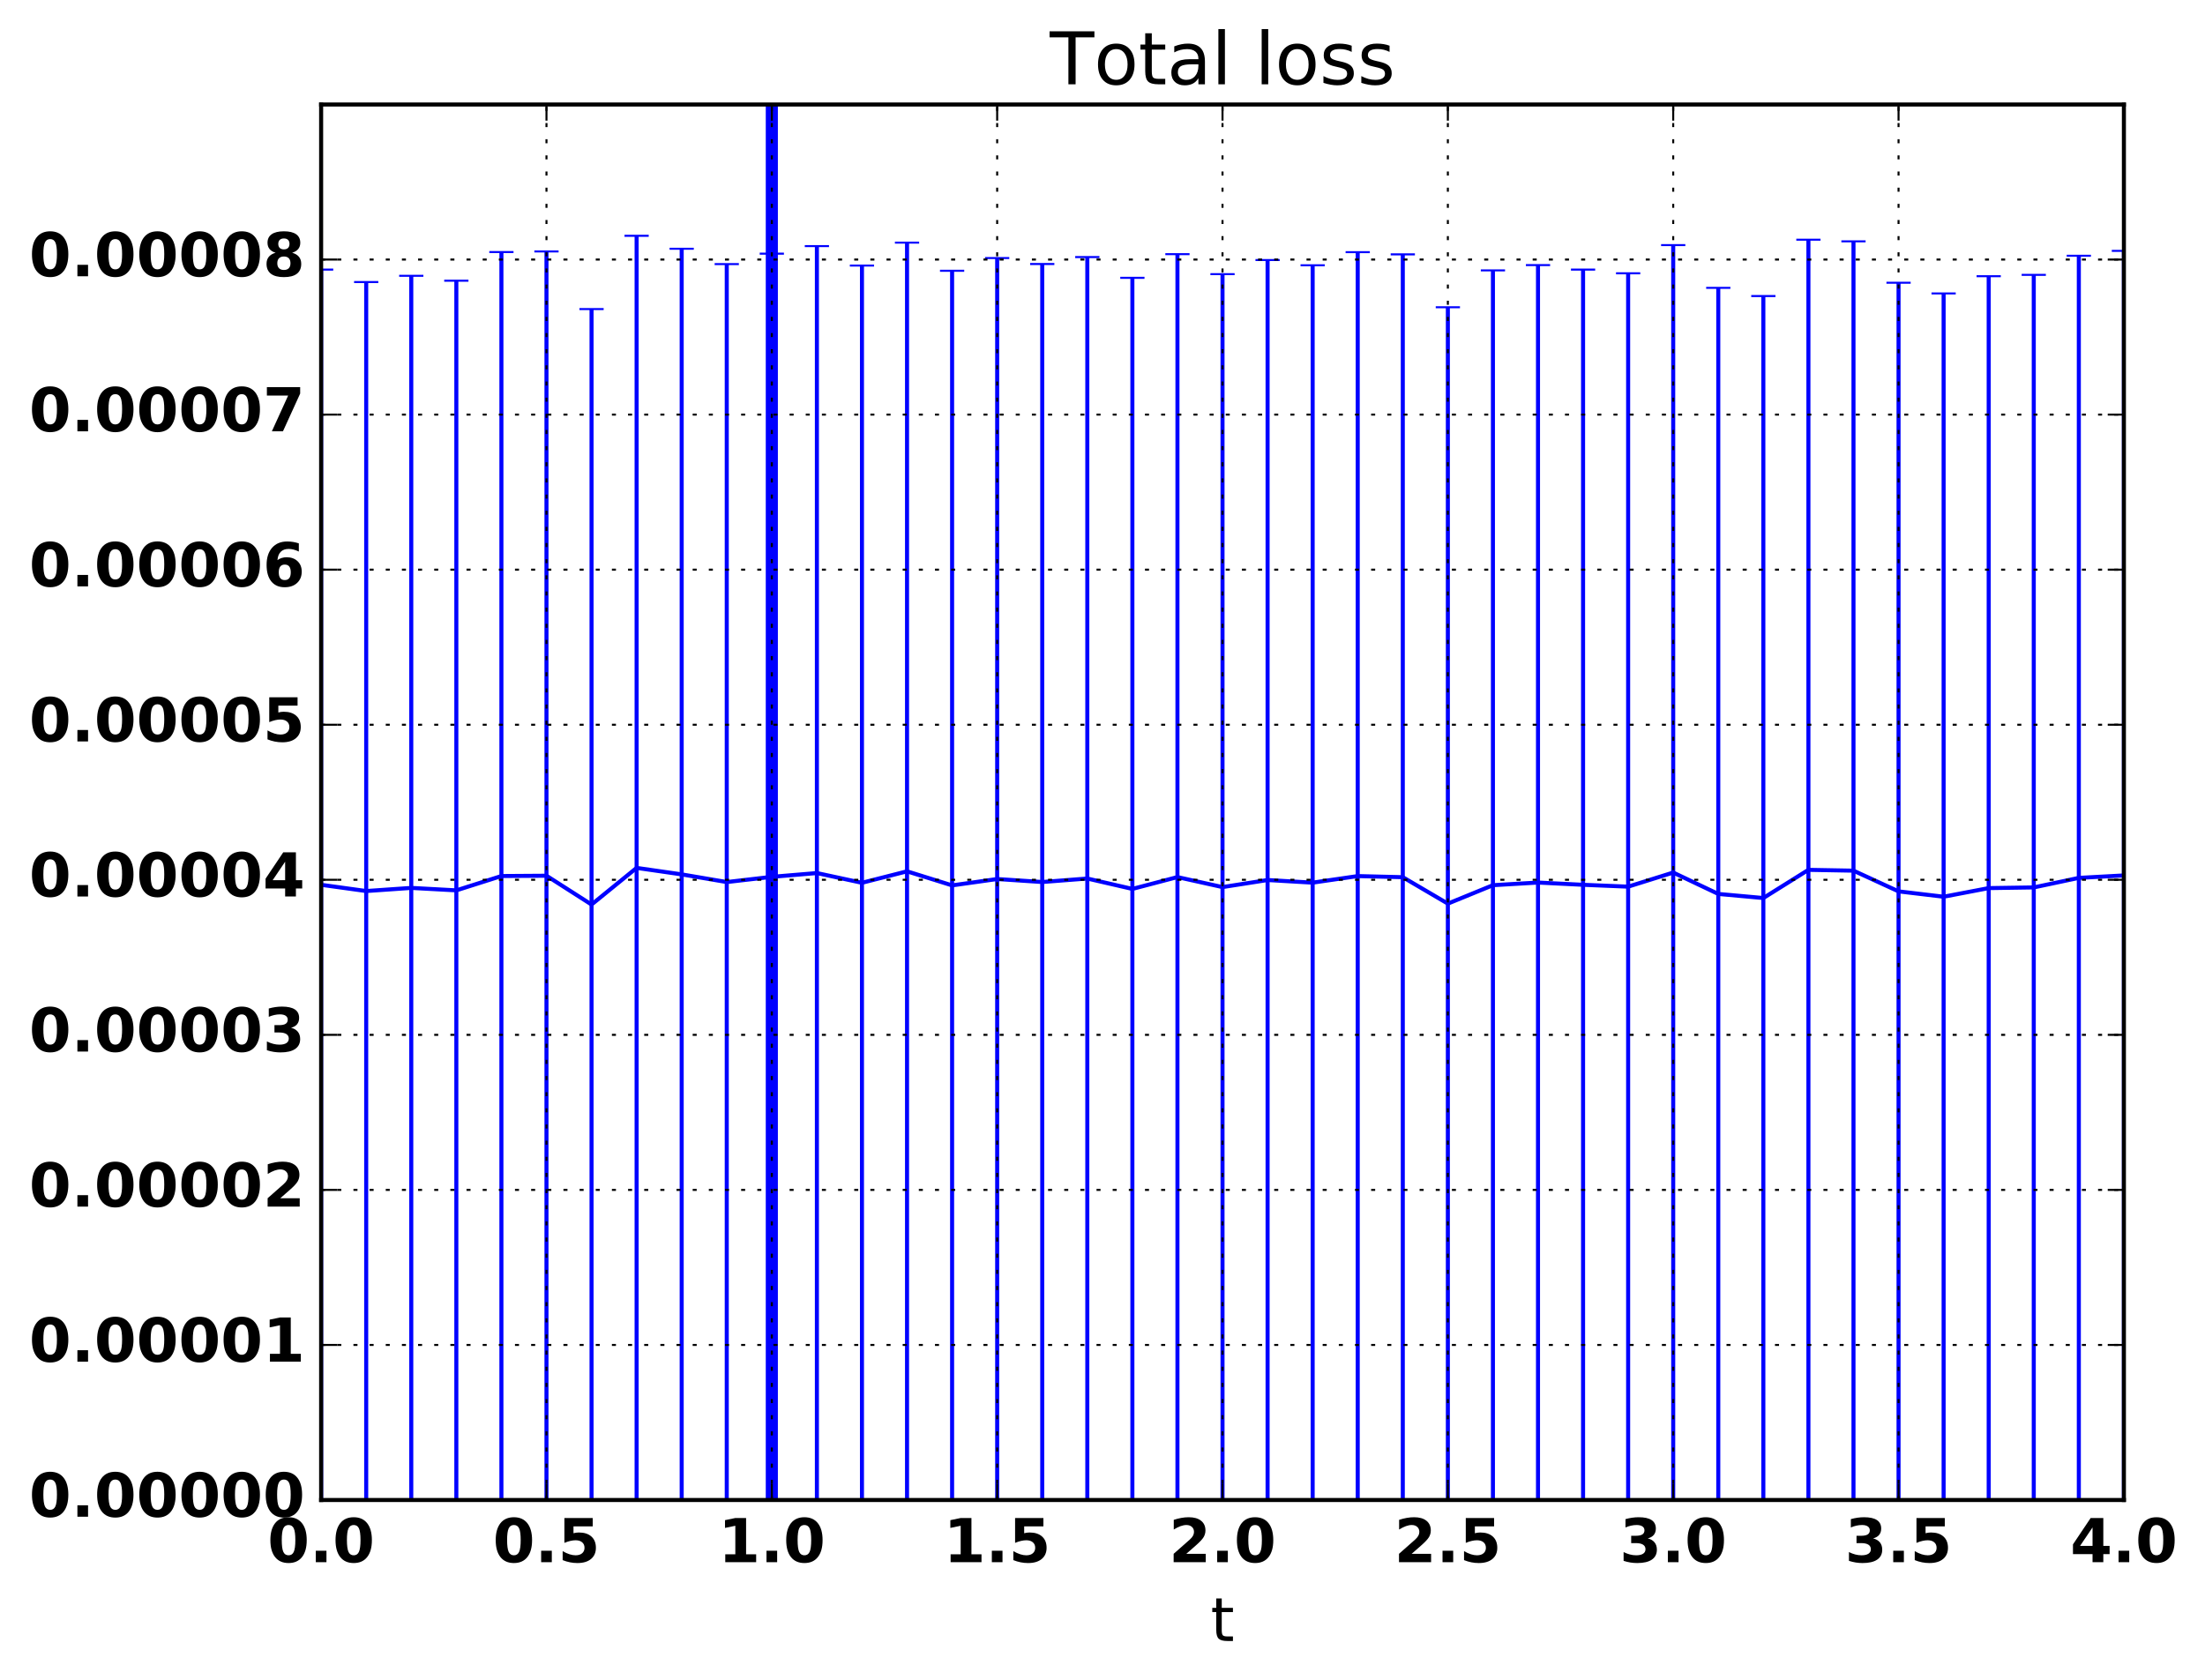 <?xml version="1.0" encoding="utf-8" standalone="no"?>
<!DOCTYPE svg PUBLIC "-//W3C//DTD SVG 1.1//EN"
  "http://www.w3.org/Graphics/SVG/1.1/DTD/svg11.dtd">
<!-- Created with matplotlib (http://matplotlib.org/) -->
<svg height="416pt" version="1.1" viewBox="0 0 546 416" width="546pt" xmlns="http://www.w3.org/2000/svg" xmlns:xlink="http://www.w3.org/1999/xlink">
 <defs>
  <style type="text/css">
*{stroke-linecap:butt;stroke-linejoin:round;stroke-miterlimit:100000;}
  </style>
 </defs>
 <g id="figure_1">
  <g id="patch_1">
   <path d="M 0 416.712 
L 546.404 416.712 
L 546.404 0 
L 0 0 
z
" style="fill:none;"/>
  </g>
  <g id="axes_1">
   <g id="patch_2">
    <path d="M 79.518 371.477 
L 525.918 371.477 
L 525.918 25.877 
L 79.518 25.877 
z
" style="fill:none;"/>
   </g>
   <g id="LineCollection_1">
    <path clip-path="url(#p863f066f69)" d="M 79.518 371.477 
L 79.518 66.764 
" style="fill:none;stroke:#0000ff;"/>
    <path clip-path="url(#p863f066f69)" d="M 90.678 371.477 
L 90.678 69.851 
" style="fill:none;stroke:#0000ff;"/>
    <path clip-path="url(#p863f066f69)" d="M 101.838 371.477 
L 101.838 68.303 
" style="fill:none;stroke:#0000ff;"/>
    <path clip-path="url(#p863f066f69)" d="M 112.998 371.477 
L 112.998 69.519 
" style="fill:none;stroke:#0000ff;"/>
    <path clip-path="url(#p863f066f69)" d="M 124.158 371.477 
L 124.158 62.423 
" style="fill:none;stroke:#0000ff;"/>
    <path clip-path="url(#p863f066f69)" d="M 135.318 371.477 
L 135.318 62.274 
" style="fill:none;stroke:#0000ff;"/>
    <path clip-path="url(#p863f066f69)" d="M 146.478 371.477 
L 146.478 76.546 
" style="fill:none;stroke:#0000ff;"/>
    <path clip-path="url(#p863f066f69)" d="M 157.638 371.477 
L 157.638 58.391 
" style="fill:none;stroke:#0000ff;"/>
    <path clip-path="url(#p863f066f69)" d="M 168.798 371.477 
L 168.798 61.6 
" style="fill:none;stroke:#0000ff;"/>
    <path clip-path="url(#p863f066f69)" d="M 179.958 371.477 
L 179.958 65.404 
" style="fill:none;stroke:#0000ff;"/>
    <path clip-path="url(#p863f066f69)" d="M 191.118 371.477 
L 191.118 62.82 
" style="fill:none;stroke:#0000ff;"/>
    <path clip-path="url(#p863f066f69)" d="M 202.278 371.477 
L 202.278 60.948 
" style="fill:none;stroke:#0000ff;"/>
    <path clip-path="url(#p863f066f69)" d="M 213.438 371.477 
L 213.438 65.769 
" style="fill:none;stroke:#0000ff;"/>
    <path clip-path="url(#p863f066f69)" d="M 224.598 371.477 
L 224.598 60.092 
" style="fill:none;stroke:#0000ff;"/>
    <path clip-path="url(#p863f066f69)" d="M 235.758 371.477 
L 235.758 67.054 
" style="fill:none;stroke:#0000ff;"/>
    <path clip-path="url(#p863f066f69)" d="M 246.918 371.477 
L 246.918 63.908 
" style="fill:none;stroke:#0000ff;"/>
    <path clip-path="url(#p863f066f69)" d="M 258.078 371.477 
L 258.078 65.379 
" style="fill:none;stroke:#0000ff;"/>
    <path clip-path="url(#p863f066f69)" d="M 269.238 371.477 
L 269.238 63.662 
" style="fill:none;stroke:#0000ff;"/>
    <path clip-path="url(#p863f066f69)" d="M 280.398 371.477 
L 280.398 68.805 
" style="fill:none;stroke:#0000ff;"/>
    <path clip-path="url(#p863f066f69)" d="M 291.558 371.477 
L 291.558 62.944 
" style="fill:none;stroke:#0000ff;"/>
    <path clip-path="url(#p863f066f69)" d="M 302.718 371.477 
L 302.718 67.896 
" style="fill:none;stroke:#0000ff;"/>
    <path clip-path="url(#p863f066f69)" d="M 313.878 371.477 
L 313.878 64.4 
" style="fill:none;stroke:#0000ff;"/>
    <path clip-path="url(#p863f066f69)" d="M 325.038 371.477 
L 325.038 65.696 
" style="fill:none;stroke:#0000ff;"/>
    <path clip-path="url(#p863f066f69)" d="M 336.198 371.477 
L 336.198 62.448 
" style="fill:none;stroke:#0000ff;"/>
    <path clip-path="url(#p863f066f69)" d="M 347.358 371.477 
L 347.358 62.994 
" style="fill:none;stroke:#0000ff;"/>
    <path clip-path="url(#p863f066f69)" d="M 358.518 371.477 
L 358.518 76.093 
" style="fill:none;stroke:#0000ff;"/>
    <path clip-path="url(#p863f066f69)" d="M 369.678 371.477 
L 369.678 66.957 
" style="fill:none;stroke:#0000ff;"/>
    <path clip-path="url(#p863f066f69)" d="M 380.838 371.477 
L 380.838 65.647 
" style="fill:none;stroke:#0000ff;"/>
    <path clip-path="url(#p863f066f69)" d="M 391.998 371.477 
L 391.998 66.764 
" style="fill:none;stroke:#0000ff;"/>
    <path clip-path="url(#p863f066f69)" d="M 403.158 371.477 
L 403.158 67.68 
" style="fill:none;stroke:#0000ff;"/>
    <path clip-path="url(#p863f066f69)" d="M 414.318 371.477 
L 414.318 60.697 
" style="fill:none;stroke:#0000ff;"/>
    <path clip-path="url(#p863f066f69)" d="M 425.478 371.477 
L 425.478 71.29 
" style="fill:none;stroke:#0000ff;"/>
    <path clip-path="url(#p863f066f69)" d="M 436.638 371.477 
L 436.638 73.317 
" style="fill:none;stroke:#0000ff;"/>
    <path clip-path="url(#p863f066f69)" d="M 447.798 371.477 
L 447.798 59.358 
" style="fill:none;stroke:#0000ff;"/>
    <path clip-path="url(#p863f066f69)" d="M 458.958 371.477 
L 458.958 59.764 
" style="fill:none;stroke:#0000ff;"/>
    <path clip-path="url(#p863f066f69)" d="M 470.118 371.477 
L 470.118 70.017 
" style="fill:none;stroke:#0000ff;"/>
    <path clip-path="url(#p863f066f69)" d="M 481.278 371.477 
L 481.278 72.668 
" style="fill:none;stroke:#0000ff;"/>
    <path clip-path="url(#p863f066f69)" d="M 492.438 371.477 
L 492.438 68.399 
" style="fill:none;stroke:#0000ff;"/>
    <path clip-path="url(#p863f066f69)" d="M 503.598 371.477 
L 503.598 68.064 
" style="fill:none;stroke:#0000ff;"/>
    <path clip-path="url(#p863f066f69)" d="M 514.758 371.477 
L 514.758 63.34 
" style="fill:none;stroke:#0000ff;"/>
    <path clip-path="url(#p863f066f69)" d="M 525.918 371.477 
L 525.918 62.124 
" style="fill:none;stroke:#0000ff;"/>
   </g>
   <g id="line2d_1">
    <defs>
     <path d="M 3 0 
L -3 -0 
" id="m3eebd7c0e6" style="stroke:#0000ff;stroke-width:0.5;"/>
    </defs>
    <g clip-path="url(#p863f066f69)">
     <use style="fill:#0000ff;stroke:#0000ff;stroke-width:0.5;" x="79.518" xlink:href="#m3eebd7c0e6" y="371.477"/>
     <use style="fill:#0000ff;stroke:#0000ff;stroke-width:0.5;" x="90.678" xlink:href="#m3eebd7c0e6" y="371.477"/>
     <use style="fill:#0000ff;stroke:#0000ff;stroke-width:0.5;" x="101.838" xlink:href="#m3eebd7c0e6" y="371.477"/>
     <use style="fill:#0000ff;stroke:#0000ff;stroke-width:0.5;" x="112.998" xlink:href="#m3eebd7c0e6" y="371.477"/>
     <use style="fill:#0000ff;stroke:#0000ff;stroke-width:0.5;" x="124.158" xlink:href="#m3eebd7c0e6" y="371.477"/>
     <use style="fill:#0000ff;stroke:#0000ff;stroke-width:0.5;" x="135.318" xlink:href="#m3eebd7c0e6" y="371.477"/>
     <use style="fill:#0000ff;stroke:#0000ff;stroke-width:0.5;" x="146.478" xlink:href="#m3eebd7c0e6" y="371.477"/>
     <use style="fill:#0000ff;stroke:#0000ff;stroke-width:0.5;" x="157.638" xlink:href="#m3eebd7c0e6" y="371.477"/>
     <use style="fill:#0000ff;stroke:#0000ff;stroke-width:0.5;" x="168.798" xlink:href="#m3eebd7c0e6" y="371.477"/>
     <use style="fill:#0000ff;stroke:#0000ff;stroke-width:0.5;" x="179.958" xlink:href="#m3eebd7c0e6" y="371.477"/>
     <use style="fill:#0000ff;stroke:#0000ff;stroke-width:0.5;" x="191.118" xlink:href="#m3eebd7c0e6" y="371.477"/>
     <use style="fill:#0000ff;stroke:#0000ff;stroke-width:0.5;" x="202.278" xlink:href="#m3eebd7c0e6" y="371.477"/>
     <use style="fill:#0000ff;stroke:#0000ff;stroke-width:0.5;" x="213.438" xlink:href="#m3eebd7c0e6" y="371.477"/>
     <use style="fill:#0000ff;stroke:#0000ff;stroke-width:0.5;" x="224.598" xlink:href="#m3eebd7c0e6" y="371.477"/>
     <use style="fill:#0000ff;stroke:#0000ff;stroke-width:0.5;" x="235.758" xlink:href="#m3eebd7c0e6" y="371.477"/>
     <use style="fill:#0000ff;stroke:#0000ff;stroke-width:0.5;" x="246.918" xlink:href="#m3eebd7c0e6" y="371.477"/>
     <use style="fill:#0000ff;stroke:#0000ff;stroke-width:0.5;" x="258.078" xlink:href="#m3eebd7c0e6" y="371.477"/>
     <use style="fill:#0000ff;stroke:#0000ff;stroke-width:0.5;" x="269.238" xlink:href="#m3eebd7c0e6" y="371.477"/>
     <use style="fill:#0000ff;stroke:#0000ff;stroke-width:0.5;" x="280.398" xlink:href="#m3eebd7c0e6" y="371.477"/>
     <use style="fill:#0000ff;stroke:#0000ff;stroke-width:0.5;" x="291.558" xlink:href="#m3eebd7c0e6" y="371.477"/>
     <use style="fill:#0000ff;stroke:#0000ff;stroke-width:0.5;" x="302.718" xlink:href="#m3eebd7c0e6" y="371.477"/>
     <use style="fill:#0000ff;stroke:#0000ff;stroke-width:0.5;" x="313.878" xlink:href="#m3eebd7c0e6" y="371.477"/>
     <use style="fill:#0000ff;stroke:#0000ff;stroke-width:0.5;" x="325.038" xlink:href="#m3eebd7c0e6" y="371.477"/>
     <use style="fill:#0000ff;stroke:#0000ff;stroke-width:0.5;" x="336.198" xlink:href="#m3eebd7c0e6" y="371.477"/>
     <use style="fill:#0000ff;stroke:#0000ff;stroke-width:0.5;" x="347.358" xlink:href="#m3eebd7c0e6" y="371.477"/>
     <use style="fill:#0000ff;stroke:#0000ff;stroke-width:0.5;" x="358.518" xlink:href="#m3eebd7c0e6" y="371.477"/>
     <use style="fill:#0000ff;stroke:#0000ff;stroke-width:0.5;" x="369.678" xlink:href="#m3eebd7c0e6" y="371.477"/>
     <use style="fill:#0000ff;stroke:#0000ff;stroke-width:0.5;" x="380.838" xlink:href="#m3eebd7c0e6" y="371.477"/>
     <use style="fill:#0000ff;stroke:#0000ff;stroke-width:0.5;" x="391.998" xlink:href="#m3eebd7c0e6" y="371.477"/>
     <use style="fill:#0000ff;stroke:#0000ff;stroke-width:0.5;" x="403.158" xlink:href="#m3eebd7c0e6" y="371.477"/>
     <use style="fill:#0000ff;stroke:#0000ff;stroke-width:0.5;" x="414.318" xlink:href="#m3eebd7c0e6" y="371.477"/>
     <use style="fill:#0000ff;stroke:#0000ff;stroke-width:0.5;" x="425.478" xlink:href="#m3eebd7c0e6" y="371.477"/>
     <use style="fill:#0000ff;stroke:#0000ff;stroke-width:0.5;" x="436.638" xlink:href="#m3eebd7c0e6" y="371.477"/>
     <use style="fill:#0000ff;stroke:#0000ff;stroke-width:0.5;" x="447.798" xlink:href="#m3eebd7c0e6" y="371.477"/>
     <use style="fill:#0000ff;stroke:#0000ff;stroke-width:0.5;" x="458.958" xlink:href="#m3eebd7c0e6" y="371.477"/>
     <use style="fill:#0000ff;stroke:#0000ff;stroke-width:0.5;" x="470.118" xlink:href="#m3eebd7c0e6" y="371.477"/>
     <use style="fill:#0000ff;stroke:#0000ff;stroke-width:0.5;" x="481.278" xlink:href="#m3eebd7c0e6" y="371.477"/>
     <use style="fill:#0000ff;stroke:#0000ff;stroke-width:0.5;" x="492.438" xlink:href="#m3eebd7c0e6" y="371.477"/>
     <use style="fill:#0000ff;stroke:#0000ff;stroke-width:0.5;" x="503.598" xlink:href="#m3eebd7c0e6" y="371.477"/>
     <use style="fill:#0000ff;stroke:#0000ff;stroke-width:0.5;" x="514.758" xlink:href="#m3eebd7c0e6" y="371.477"/>
     <use style="fill:#0000ff;stroke:#0000ff;stroke-width:0.5;" x="525.918" xlink:href="#m3eebd7c0e6" y="371.477"/>
    </g>
   </g>
   <g id="line2d_2">
    <g clip-path="url(#p863f066f69)">
     <use style="fill:#0000ff;stroke:#0000ff;stroke-width:0.5;" x="79.518" xlink:href="#m3eebd7c0e6" y="66.764"/>
     <use style="fill:#0000ff;stroke:#0000ff;stroke-width:0.5;" x="90.678" xlink:href="#m3eebd7c0e6" y="69.851"/>
     <use style="fill:#0000ff;stroke:#0000ff;stroke-width:0.5;" x="101.838" xlink:href="#m3eebd7c0e6" y="68.303"/>
     <use style="fill:#0000ff;stroke:#0000ff;stroke-width:0.5;" x="112.998" xlink:href="#m3eebd7c0e6" y="69.519"/>
     <use style="fill:#0000ff;stroke:#0000ff;stroke-width:0.5;" x="124.158" xlink:href="#m3eebd7c0e6" y="62.423"/>
     <use style="fill:#0000ff;stroke:#0000ff;stroke-width:0.5;" x="135.318" xlink:href="#m3eebd7c0e6" y="62.274"/>
     <use style="fill:#0000ff;stroke:#0000ff;stroke-width:0.5;" x="146.478" xlink:href="#m3eebd7c0e6" y="76.546"/>
     <use style="fill:#0000ff;stroke:#0000ff;stroke-width:0.5;" x="157.638" xlink:href="#m3eebd7c0e6" y="58.391"/>
     <use style="fill:#0000ff;stroke:#0000ff;stroke-width:0.5;" x="168.798" xlink:href="#m3eebd7c0e6" y="61.6"/>
     <use style="fill:#0000ff;stroke:#0000ff;stroke-width:0.5;" x="179.958" xlink:href="#m3eebd7c0e6" y="65.404"/>
     <use style="fill:#0000ff;stroke:#0000ff;stroke-width:0.5;" x="191.118" xlink:href="#m3eebd7c0e6" y="62.82"/>
     <use style="fill:#0000ff;stroke:#0000ff;stroke-width:0.5;" x="202.278" xlink:href="#m3eebd7c0e6" y="60.948"/>
     <use style="fill:#0000ff;stroke:#0000ff;stroke-width:0.5;" x="213.438" xlink:href="#m3eebd7c0e6" y="65.769"/>
     <use style="fill:#0000ff;stroke:#0000ff;stroke-width:0.5;" x="224.598" xlink:href="#m3eebd7c0e6" y="60.092"/>
     <use style="fill:#0000ff;stroke:#0000ff;stroke-width:0.5;" x="235.758" xlink:href="#m3eebd7c0e6" y="67.054"/>
     <use style="fill:#0000ff;stroke:#0000ff;stroke-width:0.5;" x="246.918" xlink:href="#m3eebd7c0e6" y="63.908"/>
     <use style="fill:#0000ff;stroke:#0000ff;stroke-width:0.5;" x="258.078" xlink:href="#m3eebd7c0e6" y="65.379"/>
     <use style="fill:#0000ff;stroke:#0000ff;stroke-width:0.5;" x="269.238" xlink:href="#m3eebd7c0e6" y="63.662"/>
     <use style="fill:#0000ff;stroke:#0000ff;stroke-width:0.5;" x="280.398" xlink:href="#m3eebd7c0e6" y="68.805"/>
     <use style="fill:#0000ff;stroke:#0000ff;stroke-width:0.5;" x="291.558" xlink:href="#m3eebd7c0e6" y="62.944"/>
     <use style="fill:#0000ff;stroke:#0000ff;stroke-width:0.5;" x="302.718" xlink:href="#m3eebd7c0e6" y="67.896"/>
     <use style="fill:#0000ff;stroke:#0000ff;stroke-width:0.5;" x="313.878" xlink:href="#m3eebd7c0e6" y="64.4"/>
     <use style="fill:#0000ff;stroke:#0000ff;stroke-width:0.5;" x="325.038" xlink:href="#m3eebd7c0e6" y="65.696"/>
     <use style="fill:#0000ff;stroke:#0000ff;stroke-width:0.5;" x="336.198" xlink:href="#m3eebd7c0e6" y="62.448"/>
     <use style="fill:#0000ff;stroke:#0000ff;stroke-width:0.5;" x="347.358" xlink:href="#m3eebd7c0e6" y="62.994"/>
     <use style="fill:#0000ff;stroke:#0000ff;stroke-width:0.5;" x="358.518" xlink:href="#m3eebd7c0e6" y="76.093"/>
     <use style="fill:#0000ff;stroke:#0000ff;stroke-width:0.5;" x="369.678" xlink:href="#m3eebd7c0e6" y="66.957"/>
     <use style="fill:#0000ff;stroke:#0000ff;stroke-width:0.5;" x="380.838" xlink:href="#m3eebd7c0e6" y="65.647"/>
     <use style="fill:#0000ff;stroke:#0000ff;stroke-width:0.5;" x="391.998" xlink:href="#m3eebd7c0e6" y="66.764"/>
     <use style="fill:#0000ff;stroke:#0000ff;stroke-width:0.5;" x="403.158" xlink:href="#m3eebd7c0e6" y="67.68"/>
     <use style="fill:#0000ff;stroke:#0000ff;stroke-width:0.5;" x="414.318" xlink:href="#m3eebd7c0e6" y="60.697"/>
     <use style="fill:#0000ff;stroke:#0000ff;stroke-width:0.5;" x="425.478" xlink:href="#m3eebd7c0e6" y="71.29"/>
     <use style="fill:#0000ff;stroke:#0000ff;stroke-width:0.5;" x="436.638" xlink:href="#m3eebd7c0e6" y="73.317"/>
     <use style="fill:#0000ff;stroke:#0000ff;stroke-width:0.5;" x="447.798" xlink:href="#m3eebd7c0e6" y="59.358"/>
     <use style="fill:#0000ff;stroke:#0000ff;stroke-width:0.5;" x="458.958" xlink:href="#m3eebd7c0e6" y="59.764"/>
     <use style="fill:#0000ff;stroke:#0000ff;stroke-width:0.5;" x="470.118" xlink:href="#m3eebd7c0e6" y="70.017"/>
     <use style="fill:#0000ff;stroke:#0000ff;stroke-width:0.5;" x="481.278" xlink:href="#m3eebd7c0e6" y="72.668"/>
     <use style="fill:#0000ff;stroke:#0000ff;stroke-width:0.5;" x="492.438" xlink:href="#m3eebd7c0e6" y="68.399"/>
     <use style="fill:#0000ff;stroke:#0000ff;stroke-width:0.5;" x="503.598" xlink:href="#m3eebd7c0e6" y="68.064"/>
     <use style="fill:#0000ff;stroke:#0000ff;stroke-width:0.5;" x="514.758" xlink:href="#m3eebd7c0e6" y="63.34"/>
     <use style="fill:#0000ff;stroke:#0000ff;stroke-width:0.5;" x="525.918" xlink:href="#m3eebd7c0e6" y="62.124"/>
    </g>
   </g>
   <g id="line2d_3">
    <path clip-path="url(#p863f066f69)" d="M 79.518 219.12 
L 90.678 220.664 
L 101.838 219.89 
L 112.998 220.498 
L 124.158 216.95 
L 135.318 216.875 
L 146.478 224.012 
L 157.638 214.934 
L 168.798 216.539 
L 179.958 218.44 
L 191.118 217.149 
L 202.278 216.213 
L 213.438 218.623 
L 224.598 215.785 
L 235.758 219.265 
L 246.918 217.693 
L 258.078 218.428 
L 269.238 217.569 
L 280.398 220.141 
L 291.558 217.211 
L 302.718 219.687 
L 313.878 217.939 
L 325.038 218.587 
L 336.198 216.962 
L 347.358 217.236 
L 358.518 223.785 
L 369.678 219.217 
L 380.838 218.562 
L 391.998 219.12 
L 403.158 219.578 
L 414.318 216.087 
L 425.478 221.383 
L 436.638 222.397 
L 447.798 215.418 
L 458.958 215.62 
L 470.118 220.747 
L 481.278 222.072 
L 492.438 219.938 
L 503.598 219.77 
L 514.758 217.409 
L 525.918 216.801 
" style="fill:none;stroke:#0000ff;stroke-linecap:square;"/>
   </g>
   <g id="line2d_4">
    <path clip-path="url(#p863f066f69)" d="M 191.118 371.477 
L 191.118 25.877 
" style="fill:none;stroke:#0000ff;stroke-linecap:square;stroke-width:3.0;"/>
   </g>
   <g id="patch_3">
    <path d="M 79.518 25.877 
L 525.918 25.877 
" style="fill:none;stroke:#000000;stroke-linecap:square;stroke-linejoin:miter;"/>
   </g>
   <g id="patch_4">
    <path d="M 79.518 371.477 
L 79.518 25.877 
" style="fill:none;stroke:#000000;stroke-linecap:square;stroke-linejoin:miter;"/>
   </g>
   <g id="patch_5">
    <path d="M 79.518 371.477 
L 525.918 371.477 
" style="fill:none;stroke:#000000;stroke-linecap:square;stroke-linejoin:miter;"/>
   </g>
   <g id="patch_6">
    <path d="M 525.918 371.477 
L 525.918 25.877 
" style="fill:none;stroke:#000000;stroke-linecap:square;stroke-linejoin:miter;"/>
   </g>
   <g id="matplotlib.axis_1">
    <g id="xtick_1">
     <g id="line2d_5">
      <path clip-path="url(#p863f066f69)" d="M 79.518 371.477 
L 79.518 25.877 
" style="fill:none;stroke:#000000;stroke-dasharray:1,3;stroke-dashoffset:0.0;stroke-width:0.5;"/>
     </g>
     <g id="line2d_6">
      <defs>
       <path d="M 0 0 
L 0 -4 
" id="m534100279c" style="stroke:#000000;stroke-width:0.5;"/>
      </defs>
      <g>
       <use style="stroke:#000000;stroke-width:0.5;" x="79.518" xlink:href="#m534100279c" y="371.477"/>
      </g>
     </g>
     <g id="line2d_7">
      <defs>
       <path d="M 0 0 
L 0 4 
" id="m32ac61b898" style="stroke:#000000;stroke-width:0.5;"/>
      </defs>
      <g>
       <use style="stroke:#000000;stroke-width:0.5;" x="79.518" xlink:href="#m32ac61b898" y="25.877"/>
      </g>
     </g>
     <g id="text_1">
      <!-- 0.0 -->
      <defs>
       <path d="M 10.203 18.891 
L 27.781 18.891 
L 27.781 0 
L 10.203 0 
z
" id="BitstreamVeraSans-Bold-2e"/>
       <path d="M 46 36.531 
Q 46 50.203 43.438 55.781 
Q 40.875 61.375 34.812 61.375 
Q 28.766 61.375 26.172 55.781 
Q 23.578 50.203 23.578 36.531 
Q 23.578 22.703 26.172 17.031 
Q 28.766 11.375 34.812 11.375 
Q 40.828 11.375 43.406 17.031 
Q 46 22.703 46 36.531 
M 64.797 36.375 
Q 64.797 18.266 56.984 8.422 
Q 49.172 -1.422 34.812 -1.422 
Q 20.406 -1.422 12.594 8.422 
Q 4.781 18.266 4.781 36.375 
Q 4.781 54.547 12.594 64.375 
Q 20.406 74.219 34.812 74.219 
Q 49.172 74.219 56.984 64.375 
Q 64.797 54.547 64.797 36.375 
" id="BitstreamVeraSans-Bold-30"/>
      </defs>
      <g transform="translate(66.232 386.875)scale(0.15 -0.15)">
       <use xlink:href="#BitstreamVeraSans-Bold-30"/>
       <use x="69.58" xlink:href="#BitstreamVeraSans-Bold-2e"/>
       <use x="107.568" xlink:href="#BitstreamVeraSans-Bold-30"/>
      </g>
     </g>
    </g>
    <g id="xtick_2">
     <g id="line2d_8">
      <path clip-path="url(#p863f066f69)" d="M 135.318 371.477 
L 135.318 25.877 
" style="fill:none;stroke:#000000;stroke-dasharray:1,3;stroke-dashoffset:0.0;stroke-width:0.5;"/>
     </g>
     <g id="line2d_9">
      <g>
       <use style="stroke:#000000;stroke-width:0.5;" x="135.318" xlink:href="#m534100279c" y="371.477"/>
      </g>
     </g>
     <g id="line2d_10">
      <g>
       <use style="stroke:#000000;stroke-width:0.5;" x="135.318" xlink:href="#m32ac61b898" y="25.877"/>
      </g>
     </g>
     <g id="text_2">
      <!-- 0.5 -->
      <defs>
       <path d="M 10.594 72.906 
L 57.328 72.906 
L 57.328 59.078 
L 25.594 59.078 
L 25.594 47.797 
Q 27.734 48.391 29.906 48.703 
Q 32.078 49.031 34.422 49.031 
Q 47.75 49.031 55.172 42.359 
Q 62.594 35.688 62.594 23.781 
Q 62.594 11.969 54.516 5.266 
Q 46.438 -1.422 32.078 -1.422 
Q 25.875 -1.422 19.797 -0.219 
Q 13.719 0.984 7.719 3.422 
L 7.719 18.219 
Q 13.672 14.797 19.016 13.078 
Q 24.359 11.375 29.109 11.375 
Q 35.938 11.375 39.859 14.719 
Q 43.797 18.062 43.797 23.781 
Q 43.797 29.547 39.859 32.859 
Q 35.938 36.188 29.109 36.188 
Q 25.047 36.188 20.453 35.125 
Q 15.875 34.078 10.594 31.891 
z
" id="BitstreamVeraSans-Bold-35"/>
      </defs>
      <g transform="translate(122.032 386.875)scale(0.15 -0.15)">
       <use xlink:href="#BitstreamVeraSans-Bold-30"/>
       <use x="69.58" xlink:href="#BitstreamVeraSans-Bold-2e"/>
       <use x="107.568" xlink:href="#BitstreamVeraSans-Bold-35"/>
      </g>
     </g>
    </g>
    <g id="xtick_3">
     <g id="line2d_11">
      <path clip-path="url(#p863f066f69)" d="M 191.118 371.477 
L 191.118 25.877 
" style="fill:none;stroke:#000000;stroke-dasharray:1,3;stroke-dashoffset:0.0;stroke-width:0.5;"/>
     </g>
     <g id="line2d_12">
      <g>
       <use style="stroke:#000000;stroke-width:0.5;" x="191.118" xlink:href="#m534100279c" y="371.477"/>
      </g>
     </g>
     <g id="line2d_13">
      <g>
       <use style="stroke:#000000;stroke-width:0.5;" x="191.118" xlink:href="#m32ac61b898" y="25.877"/>
      </g>
     </g>
     <g id="text_3">
      <!-- 1.0 -->
      <defs>
       <path d="M 11.719 12.984 
L 28.328 12.984 
L 28.328 60.109 
L 11.281 56.594 
L 11.281 69.391 
L 28.219 72.906 
L 46.094 72.906 
L 46.094 12.984 
L 62.703 12.984 
L 62.703 0 
L 11.719 0 
z
" id="BitstreamVeraSans-Bold-31"/>
      </defs>
      <g transform="translate(177.832 386.875)scale(0.15 -0.15)">
       <use xlink:href="#BitstreamVeraSans-Bold-31"/>
       <use x="69.58" xlink:href="#BitstreamVeraSans-Bold-2e"/>
       <use x="107.568" xlink:href="#BitstreamVeraSans-Bold-30"/>
      </g>
     </g>
    </g>
    <g id="xtick_4">
     <g id="line2d_14">
      <path clip-path="url(#p863f066f69)" d="M 246.918 371.477 
L 246.918 25.877 
" style="fill:none;stroke:#000000;stroke-dasharray:1,3;stroke-dashoffset:0.0;stroke-width:0.5;"/>
     </g>
     <g id="line2d_15">
      <g>
       <use style="stroke:#000000;stroke-width:0.5;" x="246.918" xlink:href="#m534100279c" y="371.477"/>
      </g>
     </g>
     <g id="line2d_16">
      <g>
       <use style="stroke:#000000;stroke-width:0.5;" x="246.918" xlink:href="#m32ac61b898" y="25.877"/>
      </g>
     </g>
     <g id="text_4">
      <!-- 1.5 -->
      <g transform="translate(233.632 386.875)scale(0.15 -0.15)">
       <use xlink:href="#BitstreamVeraSans-Bold-31"/>
       <use x="69.58" xlink:href="#BitstreamVeraSans-Bold-2e"/>
       <use x="107.568" xlink:href="#BitstreamVeraSans-Bold-35"/>
      </g>
     </g>
    </g>
    <g id="xtick_5">
     <g id="line2d_17">
      <path clip-path="url(#p863f066f69)" d="M 302.718 371.477 
L 302.718 25.877 
" style="fill:none;stroke:#000000;stroke-dasharray:1,3;stroke-dashoffset:0.0;stroke-width:0.5;"/>
     </g>
     <g id="line2d_18">
      <g>
       <use style="stroke:#000000;stroke-width:0.5;" x="302.718" xlink:href="#m534100279c" y="371.477"/>
      </g>
     </g>
     <g id="line2d_19">
      <g>
       <use style="stroke:#000000;stroke-width:0.5;" x="302.718" xlink:href="#m32ac61b898" y="25.877"/>
      </g>
     </g>
     <g id="text_5">
      <!-- 2.0 -->
      <defs>
       <path d="M 28.812 13.812 
L 60.891 13.812 
L 60.891 0 
L 7.906 0 
L 7.906 13.812 
L 34.516 37.312 
Q 38.094 40.531 39.797 43.609 
Q 41.5 46.688 41.5 50 
Q 41.5 55.125 38.062 58.25 
Q 34.625 61.375 28.906 61.375 
Q 24.516 61.375 19.281 59.5 
Q 14.062 57.625 8.109 53.906 
L 8.109 69.922 
Q 14.453 72.016 20.656 73.109 
Q 26.859 74.219 32.812 74.219 
Q 45.906 74.219 53.156 68.453 
Q 60.406 62.703 60.406 52.391 
Q 60.406 46.438 57.328 41.281 
Q 54.25 36.141 44.391 27.484 
z
" id="BitstreamVeraSans-Bold-32"/>
      </defs>
      <g transform="translate(289.432 386.875)scale(0.15 -0.15)">
       <use xlink:href="#BitstreamVeraSans-Bold-32"/>
       <use x="69.58" xlink:href="#BitstreamVeraSans-Bold-2e"/>
       <use x="107.568" xlink:href="#BitstreamVeraSans-Bold-30"/>
      </g>
     </g>
    </g>
    <g id="xtick_6">
     <g id="line2d_20">
      <path clip-path="url(#p863f066f69)" d="M 358.518 371.477 
L 358.518 25.877 
" style="fill:none;stroke:#000000;stroke-dasharray:1,3;stroke-dashoffset:0.0;stroke-width:0.5;"/>
     </g>
     <g id="line2d_21">
      <g>
       <use style="stroke:#000000;stroke-width:0.5;" x="358.518" xlink:href="#m534100279c" y="371.477"/>
      </g>
     </g>
     <g id="line2d_22">
      <g>
       <use style="stroke:#000000;stroke-width:0.5;" x="358.518" xlink:href="#m32ac61b898" y="25.877"/>
      </g>
     </g>
     <g id="text_6">
      <!-- 2.5 -->
      <g transform="translate(345.232 386.875)scale(0.15 -0.15)">
       <use xlink:href="#BitstreamVeraSans-Bold-32"/>
       <use x="69.58" xlink:href="#BitstreamVeraSans-Bold-2e"/>
       <use x="107.568" xlink:href="#BitstreamVeraSans-Bold-35"/>
      </g>
     </g>
    </g>
    <g id="xtick_7">
     <g id="line2d_23">
      <path clip-path="url(#p863f066f69)" d="M 414.318 371.477 
L 414.318 25.877 
" style="fill:none;stroke:#000000;stroke-dasharray:1,3;stroke-dashoffset:0.0;stroke-width:0.5;"/>
     </g>
     <g id="line2d_24">
      <g>
       <use style="stroke:#000000;stroke-width:0.5;" x="414.318" xlink:href="#m534100279c" y="371.477"/>
      </g>
     </g>
     <g id="line2d_25">
      <g>
       <use style="stroke:#000000;stroke-width:0.5;" x="414.318" xlink:href="#m32ac61b898" y="25.877"/>
      </g>
     </g>
     <g id="text_7">
      <!-- 3.0 -->
      <defs>
       <path d="M 46.578 39.312 
Q 53.953 37.406 57.781 32.688 
Q 61.625 27.984 61.625 20.703 
Q 61.625 9.859 53.312 4.219 
Q 45.016 -1.422 29.109 -1.422 
Q 23.484 -1.422 17.844 -0.516 
Q 12.203 0.391 6.688 2.203 
L 6.688 16.703 
Q 11.969 14.062 17.156 12.719 
Q 22.359 11.375 27.391 11.375 
Q 34.859 11.375 38.844 13.953 
Q 42.828 16.547 42.828 21.391 
Q 42.828 26.375 38.75 28.938 
Q 34.672 31.5 26.703 31.5 
L 19.188 31.5 
L 19.188 43.609 
L 27.094 43.609 
Q 34.188 43.609 37.641 45.828 
Q 41.109 48.047 41.109 52.594 
Q 41.109 56.781 37.734 59.078 
Q 34.375 61.375 28.219 61.375 
Q 23.688 61.375 19.047 60.344 
Q 14.406 59.328 9.812 57.328 
L 9.812 71.094 
Q 15.375 72.656 20.844 73.438 
Q 26.312 74.219 31.594 74.219 
Q 45.797 74.219 52.844 69.547 
Q 59.906 64.891 59.906 55.516 
Q 59.906 49.125 56.531 45.047 
Q 53.172 40.969 46.578 39.312 
" id="BitstreamVeraSans-Bold-33"/>
      </defs>
      <g transform="translate(401.032 386.875)scale(0.15 -0.15)">
       <use xlink:href="#BitstreamVeraSans-Bold-33"/>
       <use x="69.58" xlink:href="#BitstreamVeraSans-Bold-2e"/>
       <use x="107.568" xlink:href="#BitstreamVeraSans-Bold-30"/>
      </g>
     </g>
    </g>
    <g id="xtick_8">
     <g id="line2d_26">
      <path clip-path="url(#p863f066f69)" d="M 470.118 371.477 
L 470.118 25.877 
" style="fill:none;stroke:#000000;stroke-dasharray:1,3;stroke-dashoffset:0.0;stroke-width:0.5;"/>
     </g>
     <g id="line2d_27">
      <g>
       <use style="stroke:#000000;stroke-width:0.5;" x="470.118" xlink:href="#m534100279c" y="371.477"/>
      </g>
     </g>
     <g id="line2d_28">
      <g>
       <use style="stroke:#000000;stroke-width:0.5;" x="470.118" xlink:href="#m32ac61b898" y="25.877"/>
      </g>
     </g>
     <g id="text_8">
      <!-- 3.5 -->
      <g transform="translate(456.832 386.875)scale(0.15 -0.15)">
       <use xlink:href="#BitstreamVeraSans-Bold-33"/>
       <use x="69.58" xlink:href="#BitstreamVeraSans-Bold-2e"/>
       <use x="107.568" xlink:href="#BitstreamVeraSans-Bold-35"/>
      </g>
     </g>
    </g>
    <g id="xtick_9">
     <g id="line2d_29">
      <path clip-path="url(#p863f066f69)" d="M 525.918 371.477 
L 525.918 25.877 
" style="fill:none;stroke:#000000;stroke-dasharray:1,3;stroke-dashoffset:0.0;stroke-width:0.5;"/>
     </g>
     <g id="line2d_30">
      <g>
       <use style="stroke:#000000;stroke-width:0.5;" x="525.918" xlink:href="#m534100279c" y="371.477"/>
      </g>
     </g>
     <g id="line2d_31">
      <g>
       <use style="stroke:#000000;stroke-width:0.5;" x="525.918" xlink:href="#m32ac61b898" y="25.877"/>
      </g>
     </g>
     <g id="text_9">
      <!-- 4.0 -->
      <defs>
       <path d="M 36.812 57.422 
L 16.219 26.906 
L 36.812 26.906 
z
M 33.688 72.906 
L 54.594 72.906 
L 54.594 26.906 
L 64.984 26.906 
L 64.984 13.281 
L 54.594 13.281 
L 54.594 0 
L 36.812 0 
L 36.812 13.281 
L 4.5 13.281 
L 4.5 29.391 
z
" id="BitstreamVeraSans-Bold-34"/>
      </defs>
      <g transform="translate(512.632 386.875)scale(0.15 -0.15)">
       <use xlink:href="#BitstreamVeraSans-Bold-34"/>
       <use x="69.58" xlink:href="#BitstreamVeraSans-Bold-2e"/>
       <use x="107.568" xlink:href="#BitstreamVeraSans-Bold-30"/>
      </g>
     </g>
    </g>
    <g id="text_10">
     <!-- t -->
     <defs>
      <path d="M 18.312 70.219 
L 18.312 54.688 
L 36.812 54.688 
L 36.812 47.703 
L 18.312 47.703 
L 18.312 18.016 
Q 18.312 11.328 20.141 9.422 
Q 21.969 7.516 27.594 7.516 
L 36.812 7.516 
L 36.812 0 
L 27.594 0 
Q 17.188 0 13.234 3.875 
Q 9.281 7.766 9.281 18.016 
L 9.281 47.703 
L 2.688 47.703 
L 2.688 54.688 
L 9.281 54.688 
L 9.281 70.219 
z
" id="BitstreamVeraSans-Roman-74"/>
     </defs>
     <g transform="translate(299.778 406.392)scale(0.15 -0.15)">
      <use xlink:href="#BitstreamVeraSans-Roman-74"/>
     </g>
    </g>
   </g>
   <g id="matplotlib.axis_2">
    <g id="ytick_1">
     <g id="line2d_32">
      <path clip-path="url(#p863f066f69)" d="M 79.518 371.477 
L 525.918 371.477 
" style="fill:none;stroke:#000000;stroke-dasharray:1,3;stroke-dashoffset:0.0;stroke-width:0.5;"/>
     </g>
     <g id="line2d_33">
      <defs>
       <path d="M 0 0 
L 4 0 
" id="mc7669cf0af" style="stroke:#000000;stroke-width:0.5;"/>
      </defs>
      <g>
       <use style="stroke:#000000;stroke-width:0.5;" x="79.518" xlink:href="#mc7669cf0af" y="371.477"/>
      </g>
     </g>
     <g id="line2d_34">
      <defs>
       <path d="M 0 0 
L -4 0 
" id="mde403c779f" style="stroke:#000000;stroke-width:0.5;"/>
      </defs>
      <g>
       <use style="stroke:#000000;stroke-width:0.5;" x="525.918" xlink:href="#mde403c779f" y="371.477"/>
      </g>
     </g>
     <g id="text_11">
      <!-- 0.00000 -->
      <g transform="translate(7.2 375.616)scale(0.15 -0.15)">
       <use xlink:href="#BitstreamVeraSans-Bold-30"/>
       <use x="69.58" xlink:href="#BitstreamVeraSans-Bold-2e"/>
       <use x="107.568" xlink:href="#BitstreamVeraSans-Bold-30"/>
       <use x="177.148" xlink:href="#BitstreamVeraSans-Bold-30"/>
       <use x="246.729" xlink:href="#BitstreamVeraSans-Bold-30"/>
       <use x="316.309" xlink:href="#BitstreamVeraSans-Bold-30"/>
       <use x="385.889" xlink:href="#BitstreamVeraSans-Bold-30"/>
      </g>
     </g>
    </g>
    <g id="ytick_2">
     <g id="line2d_35">
      <path clip-path="url(#p863f066f69)" d="M 79.518 333.077 
L 525.918 333.077 
" style="fill:none;stroke:#000000;stroke-dasharray:1,3;stroke-dashoffset:0.0;stroke-width:0.5;"/>
     </g>
     <g id="line2d_36">
      <g>
       <use style="stroke:#000000;stroke-width:0.5;" x="79.518" xlink:href="#mc7669cf0af" y="333.077"/>
      </g>
     </g>
     <g id="line2d_37">
      <g>
       <use style="stroke:#000000;stroke-width:0.5;" x="525.918" xlink:href="#mde403c779f" y="333.077"/>
      </g>
     </g>
     <g id="text_12">
      <!-- 0.00001 -->
      <g transform="translate(7.2 337.216)scale(0.15 -0.15)">
       <use xlink:href="#BitstreamVeraSans-Bold-30"/>
       <use x="69.58" xlink:href="#BitstreamVeraSans-Bold-2e"/>
       <use x="107.568" xlink:href="#BitstreamVeraSans-Bold-30"/>
       <use x="177.148" xlink:href="#BitstreamVeraSans-Bold-30"/>
       <use x="246.729" xlink:href="#BitstreamVeraSans-Bold-30"/>
       <use x="316.309" xlink:href="#BitstreamVeraSans-Bold-30"/>
       <use x="385.889" xlink:href="#BitstreamVeraSans-Bold-31"/>
      </g>
     </g>
    </g>
    <g id="ytick_3">
     <g id="line2d_38">
      <path clip-path="url(#p863f066f69)" d="M 79.518 294.677 
L 525.918 294.677 
" style="fill:none;stroke:#000000;stroke-dasharray:1,3;stroke-dashoffset:0.0;stroke-width:0.5;"/>
     </g>
     <g id="line2d_39">
      <g>
       <use style="stroke:#000000;stroke-width:0.5;" x="79.518" xlink:href="#mc7669cf0af" y="294.677"/>
      </g>
     </g>
     <g id="line2d_40">
      <g>
       <use style="stroke:#000000;stroke-width:0.5;" x="525.918" xlink:href="#mde403c779f" y="294.677"/>
      </g>
     </g>
     <g id="text_13">
      <!-- 0.00002 -->
      <g transform="translate(7.2 298.816)scale(0.15 -0.15)">
       <use xlink:href="#BitstreamVeraSans-Bold-30"/>
       <use x="69.58" xlink:href="#BitstreamVeraSans-Bold-2e"/>
       <use x="107.568" xlink:href="#BitstreamVeraSans-Bold-30"/>
       <use x="177.148" xlink:href="#BitstreamVeraSans-Bold-30"/>
       <use x="246.729" xlink:href="#BitstreamVeraSans-Bold-30"/>
       <use x="316.309" xlink:href="#BitstreamVeraSans-Bold-30"/>
       <use x="385.889" xlink:href="#BitstreamVeraSans-Bold-32"/>
      </g>
     </g>
    </g>
    <g id="ytick_4">
     <g id="line2d_41">
      <path clip-path="url(#p863f066f69)" d="M 79.518 256.277 
L 525.918 256.277 
" style="fill:none;stroke:#000000;stroke-dasharray:1,3;stroke-dashoffset:0.0;stroke-width:0.5;"/>
     </g>
     <g id="line2d_42">
      <g>
       <use style="stroke:#000000;stroke-width:0.5;" x="79.518" xlink:href="#mc7669cf0af" y="256.277"/>
      </g>
     </g>
     <g id="line2d_43">
      <g>
       <use style="stroke:#000000;stroke-width:0.5;" x="525.918" xlink:href="#mde403c779f" y="256.277"/>
      </g>
     </g>
     <g id="text_14">
      <!-- 0.00003 -->
      <g transform="translate(7.2 260.416)scale(0.15 -0.15)">
       <use xlink:href="#BitstreamVeraSans-Bold-30"/>
       <use x="69.58" xlink:href="#BitstreamVeraSans-Bold-2e"/>
       <use x="107.568" xlink:href="#BitstreamVeraSans-Bold-30"/>
       <use x="177.148" xlink:href="#BitstreamVeraSans-Bold-30"/>
       <use x="246.729" xlink:href="#BitstreamVeraSans-Bold-30"/>
       <use x="316.309" xlink:href="#BitstreamVeraSans-Bold-30"/>
       <use x="385.889" xlink:href="#BitstreamVeraSans-Bold-33"/>
      </g>
     </g>
    </g>
    <g id="ytick_5">
     <g id="line2d_44">
      <path clip-path="url(#p863f066f69)" d="M 79.518 217.877 
L 525.918 217.877 
" style="fill:none;stroke:#000000;stroke-dasharray:1,3;stroke-dashoffset:0.0;stroke-width:0.5;"/>
     </g>
     <g id="line2d_45">
      <g>
       <use style="stroke:#000000;stroke-width:0.5;" x="79.518" xlink:href="#mc7669cf0af" y="217.877"/>
      </g>
     </g>
     <g id="line2d_46">
      <g>
       <use style="stroke:#000000;stroke-width:0.5;" x="525.918" xlink:href="#mde403c779f" y="217.877"/>
      </g>
     </g>
     <g id="text_15">
      <!-- 0.00004 -->
      <g transform="translate(7.2 222.016)scale(0.15 -0.15)">
       <use xlink:href="#BitstreamVeraSans-Bold-30"/>
       <use x="69.58" xlink:href="#BitstreamVeraSans-Bold-2e"/>
       <use x="107.568" xlink:href="#BitstreamVeraSans-Bold-30"/>
       <use x="177.148" xlink:href="#BitstreamVeraSans-Bold-30"/>
       <use x="246.729" xlink:href="#BitstreamVeraSans-Bold-30"/>
       <use x="316.309" xlink:href="#BitstreamVeraSans-Bold-30"/>
       <use x="385.889" xlink:href="#BitstreamVeraSans-Bold-34"/>
      </g>
     </g>
    </g>
    <g id="ytick_6">
     <g id="line2d_47">
      <path clip-path="url(#p863f066f69)" d="M 79.518 179.477 
L 525.918 179.477 
" style="fill:none;stroke:#000000;stroke-dasharray:1,3;stroke-dashoffset:0.0;stroke-width:0.5;"/>
     </g>
     <g id="line2d_48">
      <g>
       <use style="stroke:#000000;stroke-width:0.5;" x="79.518" xlink:href="#mc7669cf0af" y="179.477"/>
      </g>
     </g>
     <g id="line2d_49">
      <g>
       <use style="stroke:#000000;stroke-width:0.5;" x="525.918" xlink:href="#mde403c779f" y="179.477"/>
      </g>
     </g>
     <g id="text_16">
      <!-- 0.00005 -->
      <g transform="translate(7.2 183.616)scale(0.15 -0.15)">
       <use xlink:href="#BitstreamVeraSans-Bold-30"/>
       <use x="69.58" xlink:href="#BitstreamVeraSans-Bold-2e"/>
       <use x="107.568" xlink:href="#BitstreamVeraSans-Bold-30"/>
       <use x="177.148" xlink:href="#BitstreamVeraSans-Bold-30"/>
       <use x="246.729" xlink:href="#BitstreamVeraSans-Bold-30"/>
       <use x="316.309" xlink:href="#BitstreamVeraSans-Bold-30"/>
       <use x="385.889" xlink:href="#BitstreamVeraSans-Bold-35"/>
      </g>
     </g>
    </g>
    <g id="ytick_7">
     <g id="line2d_50">
      <path clip-path="url(#p863f066f69)" d="M 79.518 141.077 
L 525.918 141.077 
" style="fill:none;stroke:#000000;stroke-dasharray:1,3;stroke-dashoffset:0.0;stroke-width:0.5;"/>
     </g>
     <g id="line2d_51">
      <g>
       <use style="stroke:#000000;stroke-width:0.5;" x="79.518" xlink:href="#mc7669cf0af" y="141.077"/>
      </g>
     </g>
     <g id="line2d_52">
      <g>
       <use style="stroke:#000000;stroke-width:0.5;" x="525.918" xlink:href="#mde403c779f" y="141.077"/>
      </g>
     </g>
     <g id="text_17">
      <!-- 0.00006 -->
      <defs>
       <path d="M 36.188 35.984 
Q 31.25 35.984 28.781 32.781 
Q 26.312 29.594 26.312 23.188 
Q 26.312 16.797 28.781 13.594 
Q 31.25 10.406 36.188 10.406 
Q 41.156 10.406 43.625 13.594 
Q 46.094 16.797 46.094 23.188 
Q 46.094 29.594 43.625 32.781 
Q 41.156 35.984 36.188 35.984 
M 59.422 71 
L 59.422 57.516 
Q 54.781 59.719 50.672 60.766 
Q 46.578 61.812 42.672 61.812 
Q 34.281 61.812 29.594 57.141 
Q 24.906 52.484 24.125 43.312 
Q 27.344 45.703 31.094 46.891 
Q 34.859 48.094 39.312 48.094 
Q 50.484 48.094 57.344 41.547 
Q 64.203 35.016 64.203 24.422 
Q 64.203 12.703 56.531 5.641 
Q 48.875 -1.422 35.984 -1.422 
Q 21.781 -1.422 13.984 8.172 
Q 6.203 17.781 6.203 35.406 
Q 6.203 53.469 15.312 63.797 
Q 24.422 74.125 40.281 74.125 
Q 45.312 74.125 50.047 73.344 
Q 54.781 72.562 59.422 71 
" id="BitstreamVeraSans-Bold-36"/>
      </defs>
      <g transform="translate(7.2 145.216)scale(0.15 -0.15)">
       <use xlink:href="#BitstreamVeraSans-Bold-30"/>
       <use x="69.58" xlink:href="#BitstreamVeraSans-Bold-2e"/>
       <use x="107.568" xlink:href="#BitstreamVeraSans-Bold-30"/>
       <use x="177.148" xlink:href="#BitstreamVeraSans-Bold-30"/>
       <use x="246.729" xlink:href="#BitstreamVeraSans-Bold-30"/>
       <use x="316.309" xlink:href="#BitstreamVeraSans-Bold-30"/>
       <use x="385.889" xlink:href="#BitstreamVeraSans-Bold-36"/>
      </g>
     </g>
    </g>
    <g id="ytick_8">
     <g id="line2d_53">
      <path clip-path="url(#p863f066f69)" d="M 79.518 102.677 
L 525.918 102.677 
" style="fill:none;stroke:#000000;stroke-dasharray:1,3;stroke-dashoffset:0.0;stroke-width:0.5;"/>
     </g>
     <g id="line2d_54">
      <g>
       <use style="stroke:#000000;stroke-width:0.5;" x="79.518" xlink:href="#mc7669cf0af" y="102.677"/>
      </g>
     </g>
     <g id="line2d_55">
      <g>
       <use style="stroke:#000000;stroke-width:0.5;" x="525.918" xlink:href="#mde403c779f" y="102.677"/>
      </g>
     </g>
     <g id="text_18">
      <!-- 0.00007 -->
      <defs>
       <path d="M 6.688 72.906 
L 61.625 72.906 
L 61.625 62.312 
L 33.203 0 
L 14.891 0 
L 41.797 59.078 
L 6.688 59.078 
z
" id="BitstreamVeraSans-Bold-37"/>
      </defs>
      <g transform="translate(7.2 106.816)scale(0.15 -0.15)">
       <use xlink:href="#BitstreamVeraSans-Bold-30"/>
       <use x="69.58" xlink:href="#BitstreamVeraSans-Bold-2e"/>
       <use x="107.568" xlink:href="#BitstreamVeraSans-Bold-30"/>
       <use x="177.148" xlink:href="#BitstreamVeraSans-Bold-30"/>
       <use x="246.729" xlink:href="#BitstreamVeraSans-Bold-30"/>
       <use x="316.309" xlink:href="#BitstreamVeraSans-Bold-30"/>
       <use x="385.889" xlink:href="#BitstreamVeraSans-Bold-37"/>
      </g>
     </g>
    </g>
    <g id="ytick_9">
     <g id="line2d_56">
      <path clip-path="url(#p863f066f69)" d="M 79.518 64.277 
L 525.918 64.277 
" style="fill:none;stroke:#000000;stroke-dasharray:1,3;stroke-dashoffset:0.0;stroke-width:0.5;"/>
     </g>
     <g id="line2d_57">
      <g>
       <use style="stroke:#000000;stroke-width:0.5;" x="79.518" xlink:href="#mc7669cf0af" y="64.277"/>
      </g>
     </g>
     <g id="line2d_58">
      <g>
       <use style="stroke:#000000;stroke-width:0.5;" x="525.918" xlink:href="#mde403c779f" y="64.277"/>
      </g>
     </g>
     <g id="text_19">
      <!-- 0.00008 -->
      <defs>
       <path d="M 34.812 32.625 
Q 29.547 32.625 26.703 29.734 
Q 23.875 26.859 23.875 21.484 
Q 23.875 16.109 26.703 13.25 
Q 29.547 10.406 34.812 10.406 
Q 40.047 10.406 42.828 13.25 
Q 45.609 16.109 45.609 21.484 
Q 45.609 26.906 42.828 29.766 
Q 40.047 32.625 34.812 32.625 
M 21.094 38.812 
Q 14.453 40.828 11.078 44.969 
Q 7.719 49.125 7.719 55.328 
Q 7.719 64.547 14.594 69.375 
Q 21.484 74.219 34.812 74.219 
Q 48.047 74.219 54.922 69.406 
Q 61.812 64.594 61.812 55.328 
Q 61.812 49.125 58.422 44.969 
Q 55.031 40.828 48.391 38.812 
Q 55.812 36.766 59.594 32.156 
Q 63.375 27.547 63.375 20.516 
Q 63.375 9.672 56.172 4.125 
Q 48.969 -1.422 34.812 -1.422 
Q 20.609 -1.422 13.359 4.125 
Q 6.109 9.672 6.109 20.516 
Q 6.109 27.547 9.891 32.156 
Q 13.672 36.766 21.094 38.812 
M 25.484 53.422 
Q 25.484 49.078 27.906 46.734 
Q 30.328 44.391 34.812 44.391 
Q 39.203 44.391 41.594 46.734 
Q 44 49.078 44 53.422 
Q 44 57.766 41.594 60.078 
Q 39.203 62.406 34.812 62.406 
Q 30.328 62.406 27.906 60.062 
Q 25.484 57.719 25.484 53.422 
" id="BitstreamVeraSans-Bold-38"/>
      </defs>
      <g transform="translate(7.2 68.416)scale(0.15 -0.15)">
       <use xlink:href="#BitstreamVeraSans-Bold-30"/>
       <use x="69.58" xlink:href="#BitstreamVeraSans-Bold-2e"/>
       <use x="107.568" xlink:href="#BitstreamVeraSans-Bold-30"/>
       <use x="177.148" xlink:href="#BitstreamVeraSans-Bold-30"/>
       <use x="246.729" xlink:href="#BitstreamVeraSans-Bold-30"/>
       <use x="316.309" xlink:href="#BitstreamVeraSans-Bold-30"/>
       <use x="385.889" xlink:href="#BitstreamVeraSans-Bold-38"/>
      </g>
     </g>
    </g>
   </g>
   <g id="text_20">
    <!-- Total loss -->
    <defs>
     <path d="M 30.609 48.391 
Q 23.391 48.391 19.188 42.75 
Q 14.984 37.109 14.984 27.297 
Q 14.984 17.484 19.156 11.844 
Q 23.344 6.203 30.609 6.203 
Q 37.797 6.203 41.984 11.859 
Q 46.188 17.531 46.188 27.297 
Q 46.188 37.016 41.984 42.703 
Q 37.797 48.391 30.609 48.391 
M 30.609 56 
Q 42.328 56 49.016 48.375 
Q 55.719 40.766 55.719 27.297 
Q 55.719 13.875 49.016 6.219 
Q 42.328 -1.422 30.609 -1.422 
Q 18.844 -1.422 12.172 6.219 
Q 5.516 13.875 5.516 27.297 
Q 5.516 40.766 12.172 48.375 
Q 18.844 56 30.609 56 
" id="BitstreamVeraSans-Roman-6f"/>
     <path d="M -0.297 72.906 
L 61.375 72.906 
L 61.375 64.594 
L 35.5 64.594 
L 35.5 0 
L 25.594 0 
L 25.594 64.594 
L -0.297 64.594 
z
" id="BitstreamVeraSans-Roman-54"/>
     <path id="BitstreamVeraSans-Roman-20"/>
     <path d="M 44.281 53.078 
L 44.281 44.578 
Q 40.484 46.531 36.375 47.5 
Q 32.281 48.484 27.875 48.484 
Q 21.188 48.484 17.844 46.438 
Q 14.5 44.391 14.5 40.281 
Q 14.5 37.156 16.891 35.375 
Q 19.281 33.594 26.516 31.984 
L 29.594 31.297 
Q 39.156 29.25 43.188 25.516 
Q 47.219 21.781 47.219 15.094 
Q 47.219 7.469 41.188 3.016 
Q 35.156 -1.422 24.609 -1.422 
Q 20.219 -1.422 15.453 -0.562 
Q 10.688 0.297 5.422 2 
L 5.422 11.281 
Q 10.406 8.688 15.234 7.391 
Q 20.062 6.109 24.812 6.109 
Q 31.156 6.109 34.562 8.281 
Q 37.984 10.453 37.984 14.406 
Q 37.984 18.062 35.516 20.016 
Q 33.062 21.969 24.703 23.781 
L 21.578 24.516 
Q 13.234 26.266 9.516 29.906 
Q 5.812 33.547 5.812 39.891 
Q 5.812 47.609 11.281 51.797 
Q 16.75 56 26.812 56 
Q 31.781 56 36.172 55.266 
Q 40.578 54.547 44.281 53.078 
" id="BitstreamVeraSans-Roman-73"/>
     <path d="M 9.422 75.984 
L 18.406 75.984 
L 18.406 0 
L 9.422 0 
z
" id="BitstreamVeraSans-Roman-6c"/>
     <path d="M 34.281 27.484 
Q 23.391 27.484 19.188 25 
Q 14.984 22.516 14.984 16.5 
Q 14.984 11.719 18.141 8.906 
Q 21.297 6.109 26.703 6.109 
Q 34.188 6.109 38.703 11.406 
Q 43.219 16.703 43.219 25.484 
L 43.219 27.484 
z
M 52.203 31.203 
L 52.203 0 
L 43.219 0 
L 43.219 8.297 
Q 40.141 3.328 35.547 0.953 
Q 30.953 -1.422 24.312 -1.422 
Q 15.922 -1.422 10.953 3.297 
Q 6 8.016 6 15.922 
Q 6 25.141 12.172 29.828 
Q 18.359 34.516 30.609 34.516 
L 43.219 34.516 
L 43.219 35.406 
Q 43.219 41.609 39.141 45 
Q 35.062 48.391 27.688 48.391 
Q 23 48.391 18.547 47.266 
Q 14.109 46.141 10.016 43.891 
L 10.016 52.203 
Q 14.938 54.109 19.578 55.047 
Q 24.219 56 28.609 56 
Q 40.484 56 46.344 49.844 
Q 52.203 43.703 52.203 31.203 
" id="BitstreamVeraSans-Roman-61"/>
    </defs>
    <g transform="translate(259.95 20.877)scale(0.18 -0.18)">
     <use xlink:href="#BitstreamVeraSans-Roman-54"/>
     <use x="60.818" xlink:href="#BitstreamVeraSans-Roman-6f"/>
     <use x="122.0" xlink:href="#BitstreamVeraSans-Roman-74"/>
     <use x="161.209" xlink:href="#BitstreamVeraSans-Roman-61"/>
     <use x="222.488" xlink:href="#BitstreamVeraSans-Roman-6c"/>
     <use x="250.271" xlink:href="#BitstreamVeraSans-Roman-20"/>
     <use x="282.059" xlink:href="#BitstreamVeraSans-Roman-6c"/>
     <use x="309.842" xlink:href="#BitstreamVeraSans-Roman-6f"/>
     <use x="371.023" xlink:href="#BitstreamVeraSans-Roman-73"/>
     <use x="423.123" xlink:href="#BitstreamVeraSans-Roman-73"/>
    </g>
   </g>
  </g>
 </g>
 <defs>
  <clipPath id="p863f066f69">
   <rect height="345.6" width="446.4" x="79.518" y="25.877"/>
  </clipPath>
 </defs>
</svg>
